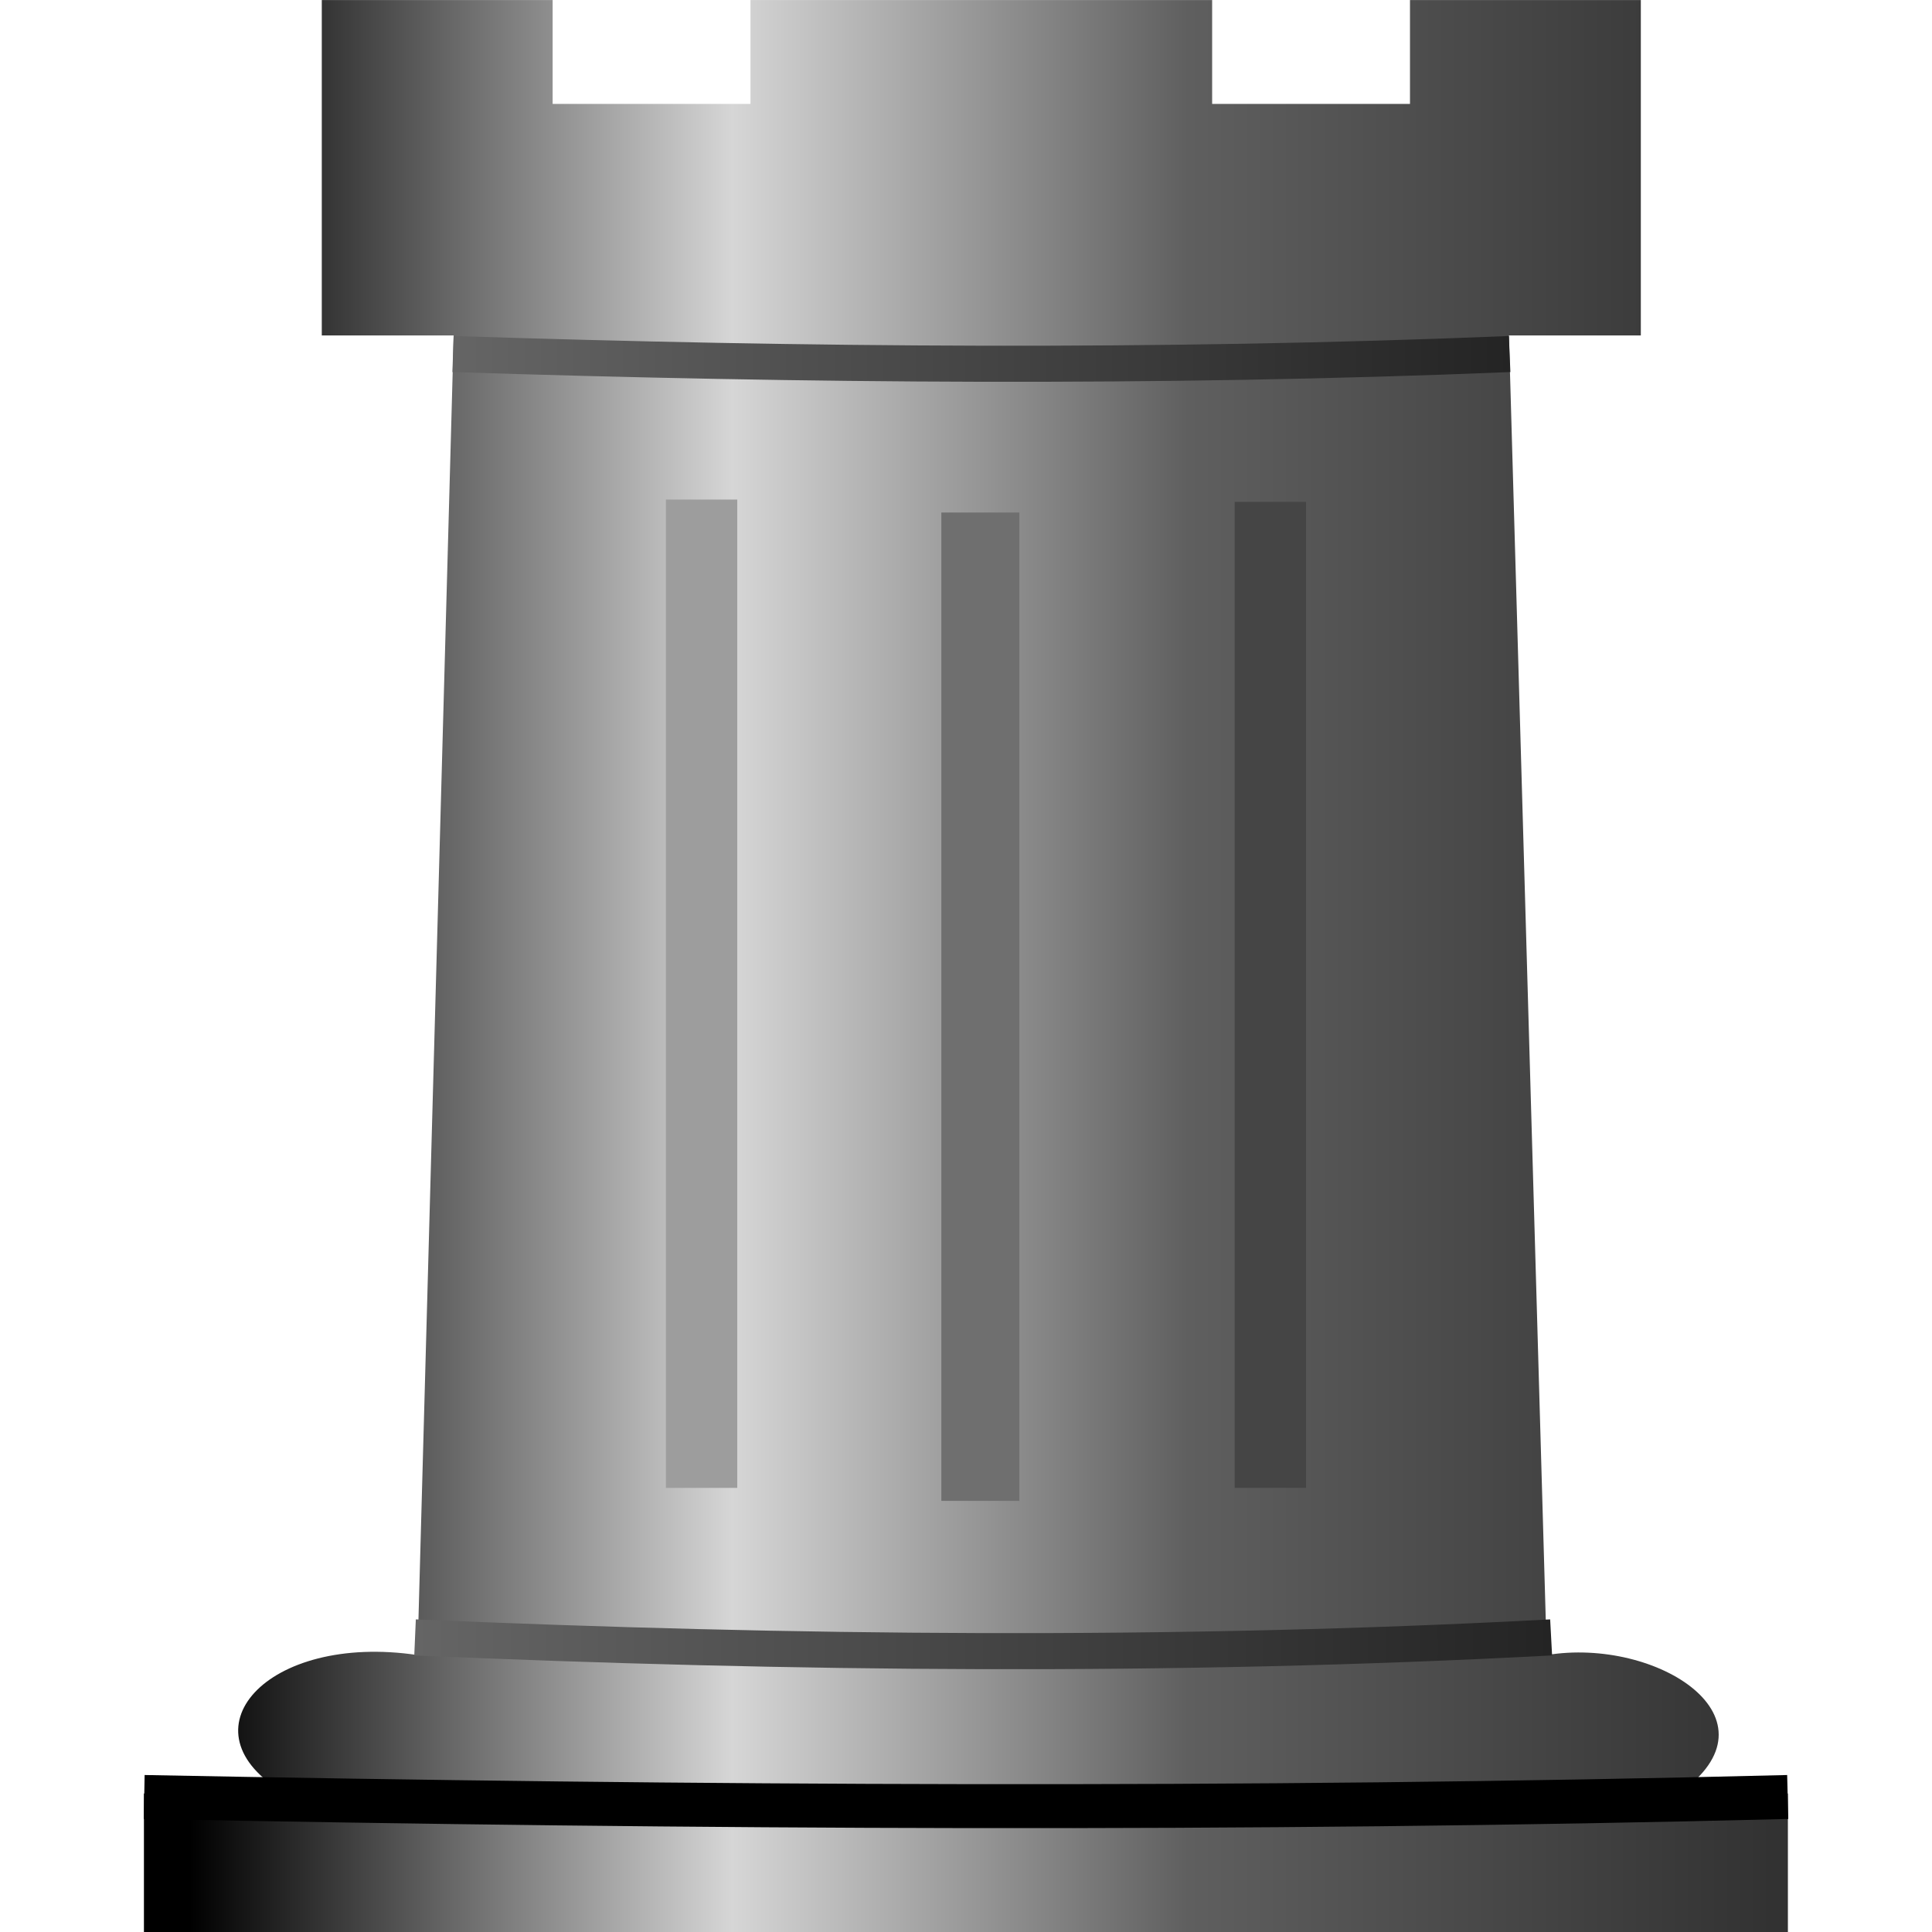 <?xml version="1.0" encoding="UTF-8" standalone="no"?>
<!-- Created with Inkscape (http://www.inkscape.org/) -->

<svg
   xmlns:osb="http://www.openswatchbook.org/uri/2009/osb"
   xmlns:dc="http://purl.org/dc/elements/1.1/"
   xmlns:cc="http://creativecommons.org/ns#"
   xmlns:rdf="http://www.w3.org/1999/02/22-rdf-syntax-ns#"
   xmlns:svg="http://www.w3.org/2000/svg"
   xmlns="http://www.w3.org/2000/svg"
   xmlns:xlink="http://www.w3.org/1999/xlink"
   xmlns:sodipodi="http://sodipodi.sourceforge.net/DTD/sodipodi-0.dtd"
   xmlns:inkscape="http://www.inkscape.org/namespaces/inkscape"
   sodipodi:docname="logo2.svg"
   inkscape:version="0.48.5 r10040"
   version="1.1"
   id="svg2985"
   height="54.15"
   width="54.15">
  <sodipodi:namedview
     id="base"
     pagecolor="#ffffff"
     bordercolor="#666666"
     borderopacity="1.0"
     inkscape:pageopacity="0.0"
     inkscape:pageshadow="2"
     inkscape:zoom="7.7781746"
     inkscape:cx="1.4356266"
     inkscape:cy="29.110047"
     inkscape:current-layer="layer2"
     showgrid="true"
     inkscape:document-units="px"
     inkscape:grid-bbox="true"
     inkscape:snap-page="false"
     inkscape:window-width="1920"
     inkscape:window-height="1136"
     inkscape:window-x="0"
     inkscape:window-y="27"
     inkscape:window-maximized="1"
     inkscape:snap-global="false"
     fit-margin-top="0"
     fit-margin-left="0"
     fit-margin-right="0"
     fit-margin-bottom="0">
    <inkscape:grid
       originy="-4.909px"
       originx="-7.985px"
       snapvisiblegridlinesonly="true"
       enabled="true"
       visible="true"
       dotted="false"
       empspacing="8"
       id="grid2993"
       type="xygrid" />
  </sodipodi:namedview>
  <defs
     id="defs2987">
    <linearGradient
       id="linearGradient3809">
      <stop
         style="stop-color:#666666;stop-opacity:1;"
         offset="0"
         id="stop3811" />
      <stop
         style="stop-color:#232323;stop-opacity:1;"
         offset="1"
         id="stop3813" />
    </linearGradient>
    <linearGradient
       osb:paint="gradient"
       id="linearGradient3792">
      <stop
         id="stop3794"
         offset="0"
         style="stop-color:#000000;stop-opacity:1;" />
      <stop
         id="stop3796"
         offset="1"
         style="stop-color:#6d6d6d;stop-opacity:1;" />
    </linearGradient>
    <linearGradient
       id="linearGradient3786"
       osb:paint="gradient">
      <stop
         style="stop-color:#000000;stop-opacity:1;"
         offset="0"
         id="stop3788" />
      <stop
         style="stop-color:#6d6d6d;stop-opacity:1;"
         offset="1"
         id="stop3790" />
    </linearGradient>
    <linearGradient
       osb:paint="solid"
       id="linearGradient3780">
      <stop
         id="stop3782"
         offset="0"
         style="stop-color:#000000;stop-opacity:1;" />
    </linearGradient>
    <linearGradient
       osb:paint="solid"
       id="linearGradient5447">
      <stop
         id="stop5449"
         offset="0"
         style="stop-color:#000000;stop-opacity:1;" />
    </linearGradient>
    <linearGradient
       id="linearGradient5413">
      <stop
         style="stop-color:#323232;stop-opacity:1;"
         offset="0"
         id="stop5415" />
      <stop
         id="stop3807"
         offset="0.369"
         style="stop-color:#5f5f5f;stop-opacity:1;" />
      <stop
         style="stop-color:#d6d6d6;stop-opacity:1;"
         offset="0.657"
         id="stop3002" />
      <stop
         style="stop-color:#000000;stop-opacity:1;"
         offset="1"
         id="stop5417" />
    </linearGradient>
    <linearGradient
       osb:paint="solid"
       id="linearGradient5399">
      <stop
         id="stop5401"
         offset="0"
         style="stop-color:#000000;stop-opacity:1;" />
    </linearGradient>
    <linearGradient
       osb:paint="solid"
       id="linearGradient3959">
      <stop
         id="stop3961"
         offset="0"
         style="stop-color:#000000;stop-opacity:1;" />
    </linearGradient>
    <linearGradient
       osb:paint="gradient"
       id="linearGradient3771">
      <stop
         id="stop3773"
         offset="0"
         style="stop-color:#000000;stop-opacity:1;" />
      <stop
         id="stop3775"
         offset="1"
         style="stop-color:#6d6d6d;stop-opacity:1;" />
    </linearGradient>
    <linearGradient
       gradientTransform="matrix(0.924,0,0,0.97,1.917,0.861)"
       gradientUnits="userSpaceOnUse"
       y2="28.5"
       x2="8.5"
       y1="28.5"
       x1="56.5"
       id="linearGradient5411"
       xlink:href="#linearGradient5413"
       inkscape:collect="always" />
    <linearGradient
       inkscape:collect="always"
       xlink:href="#linearGradient3809"
       id="linearGradient3815"
       x1="16.642"
       y1="14.5"
       x2="47.267"
       y2="14.5"
       gradientUnits="userSpaceOnUse" />
    <linearGradient
       inkscape:collect="always"
       xlink:href="#linearGradient3809"
       id="linearGradient3823"
       x1="15.577"
       y1="50.527"
       x2="48.43"
       y2="50.527"
       gradientUnits="userSpaceOnUse" />
    <linearGradient
       inkscape:collect="always"
       xlink:href="#linearGradient5413"
       id="linearGradient3028"
       gradientUnits="userSpaceOnUse"
       gradientTransform="matrix(0.924,0,0,0.97,1.917,0.861)"
       x1="56.5"
       y1="28.5"
       x2="8.5"
       y2="28.5" />
    <linearGradient
       inkscape:collect="always"
       xlink:href="#linearGradient3809"
       id="linearGradient3030"
       gradientUnits="userSpaceOnUse"
       x1="16.642"
       y1="14.5"
       x2="47.267"
       y2="14.5" />
    <linearGradient
       inkscape:collect="always"
       xlink:href="#linearGradient3809"
       id="linearGradient3032"
       gradientUnits="userSpaceOnUse"
       x1="15.577"
       y1="50.527"
       x2="48.43"
       y2="50.527" />
  </defs>
  <g
     style="display:inline"
     inkscape:groupmode="layer"
     inkscape:label="Layer 1"
     id="layer1"
     transform="translate(-8.485,-4.441)" />
  <g
     style="display:inline"
     inkscape:label="Layer"
     id="layer2"
     inkscape:groupmode="layer"
     transform="translate(-8.485,-4.441)">
    <g
       id="g3019"
       transform="translate(4.035,0)">
      <path
         sodipodi:nodetypes="ccccccccccccccccccccccccc"
         inkscape:connector-curvature="0"
         d="m 54.561,58.591 0,-3.881 -3.061,0 c 2.988,-2.091 -0.6,-4.394 -3.697,-3.881 l -1.061,-36.986 3.697,0 0,-9.4 -6.47,0 0,2.911 -5.545,0 0,-2.911 -6.47,0 -6.47,0 0,2.911 -5.545,0 0,-2.911 -6.47,0 0,9.4 3.697,0 -1.015,36.986 c -4.239,-0.632 -6.703,2.141 -3.697,3.881 l -3.97,0 0,3.881 23.47,-8.3e-5 z"
         style="fill:url(#linearGradient3028);fill-opacity:1;stroke:none"
         id="path3818" />
      <path
         sodipodi:nodetypes="cc"
         style="fill:none;stroke:url(#linearGradient3030);stroke-width:1.011px;stroke-linecap:butt;stroke-linejoin:miter;stroke-opacity:1"
         d="m 17.147,14.364 c 9.872,0.319 19.743,0.406 29.615,0"
         id="path3866"
         inkscape:connector-curvature="0" />
      <path
         sodipodi:nodetypes="cc"
         style="fill:none;stroke:url(#linearGradient3032);stroke-width:1.011px;stroke-linecap:butt;stroke-linejoin:miter;stroke-opacity:1"
         d="m 16.083,50.334 c 10.576,0.457 21.181,0.569 31.842,0"
         id="path3868"
         inkscape:connector-curvature="0" />
      <path
         sodipodi:nodetypes="cc"
         inkscape:connector-curvature="0"
         id="path3930"
         d="m 8.492,54.807 c 15.466,0.298 30.854,0.385 46.064,0"
         style="fill:none;stroke:#000000;stroke-width:1.232px;stroke-linecap:butt;stroke-linejoin:miter;stroke-opacity:1" />
      <rect
         ry="0"
         y="18.507"
         x="39.056"
         height="27.636"
         width="2"
         id="rect3936"
         style="fill:#454545;fill-opacity:1;stroke:#232323;stroke-width:0;stroke-linecap:butt;stroke-linejoin:miter;stroke-miterlimit:4;stroke-opacity:1;stroke-dasharray:none;stroke-dashoffset:0" />
      <rect
         style="fill:#9d9d9d;fill-opacity:1;stroke:#202020;stroke-width:0;stroke-linecap:butt;stroke-linejoin:miter;stroke-miterlimit:4;stroke-opacity:1;stroke-dasharray:none;stroke-dashoffset:0"
         id="rect3938"
         width="2"
         height="27.7"
         x="23.114"
         y="18.443"
         ry="0" />
      <rect
         ry="0"
         y="18.806"
         x="30.834"
         height="27.701"
         width="2.187"
         id="rect3940"
         style="fill:#6f6f6f;fill-opacity:1;stroke:#232323;stroke-width:0;stroke-linecap:butt;stroke-linejoin:miter;stroke-miterlimit:4;stroke-opacity:1;stroke-dasharray:none;stroke-dashoffset:0" />
    </g>
  </g>
</svg>
